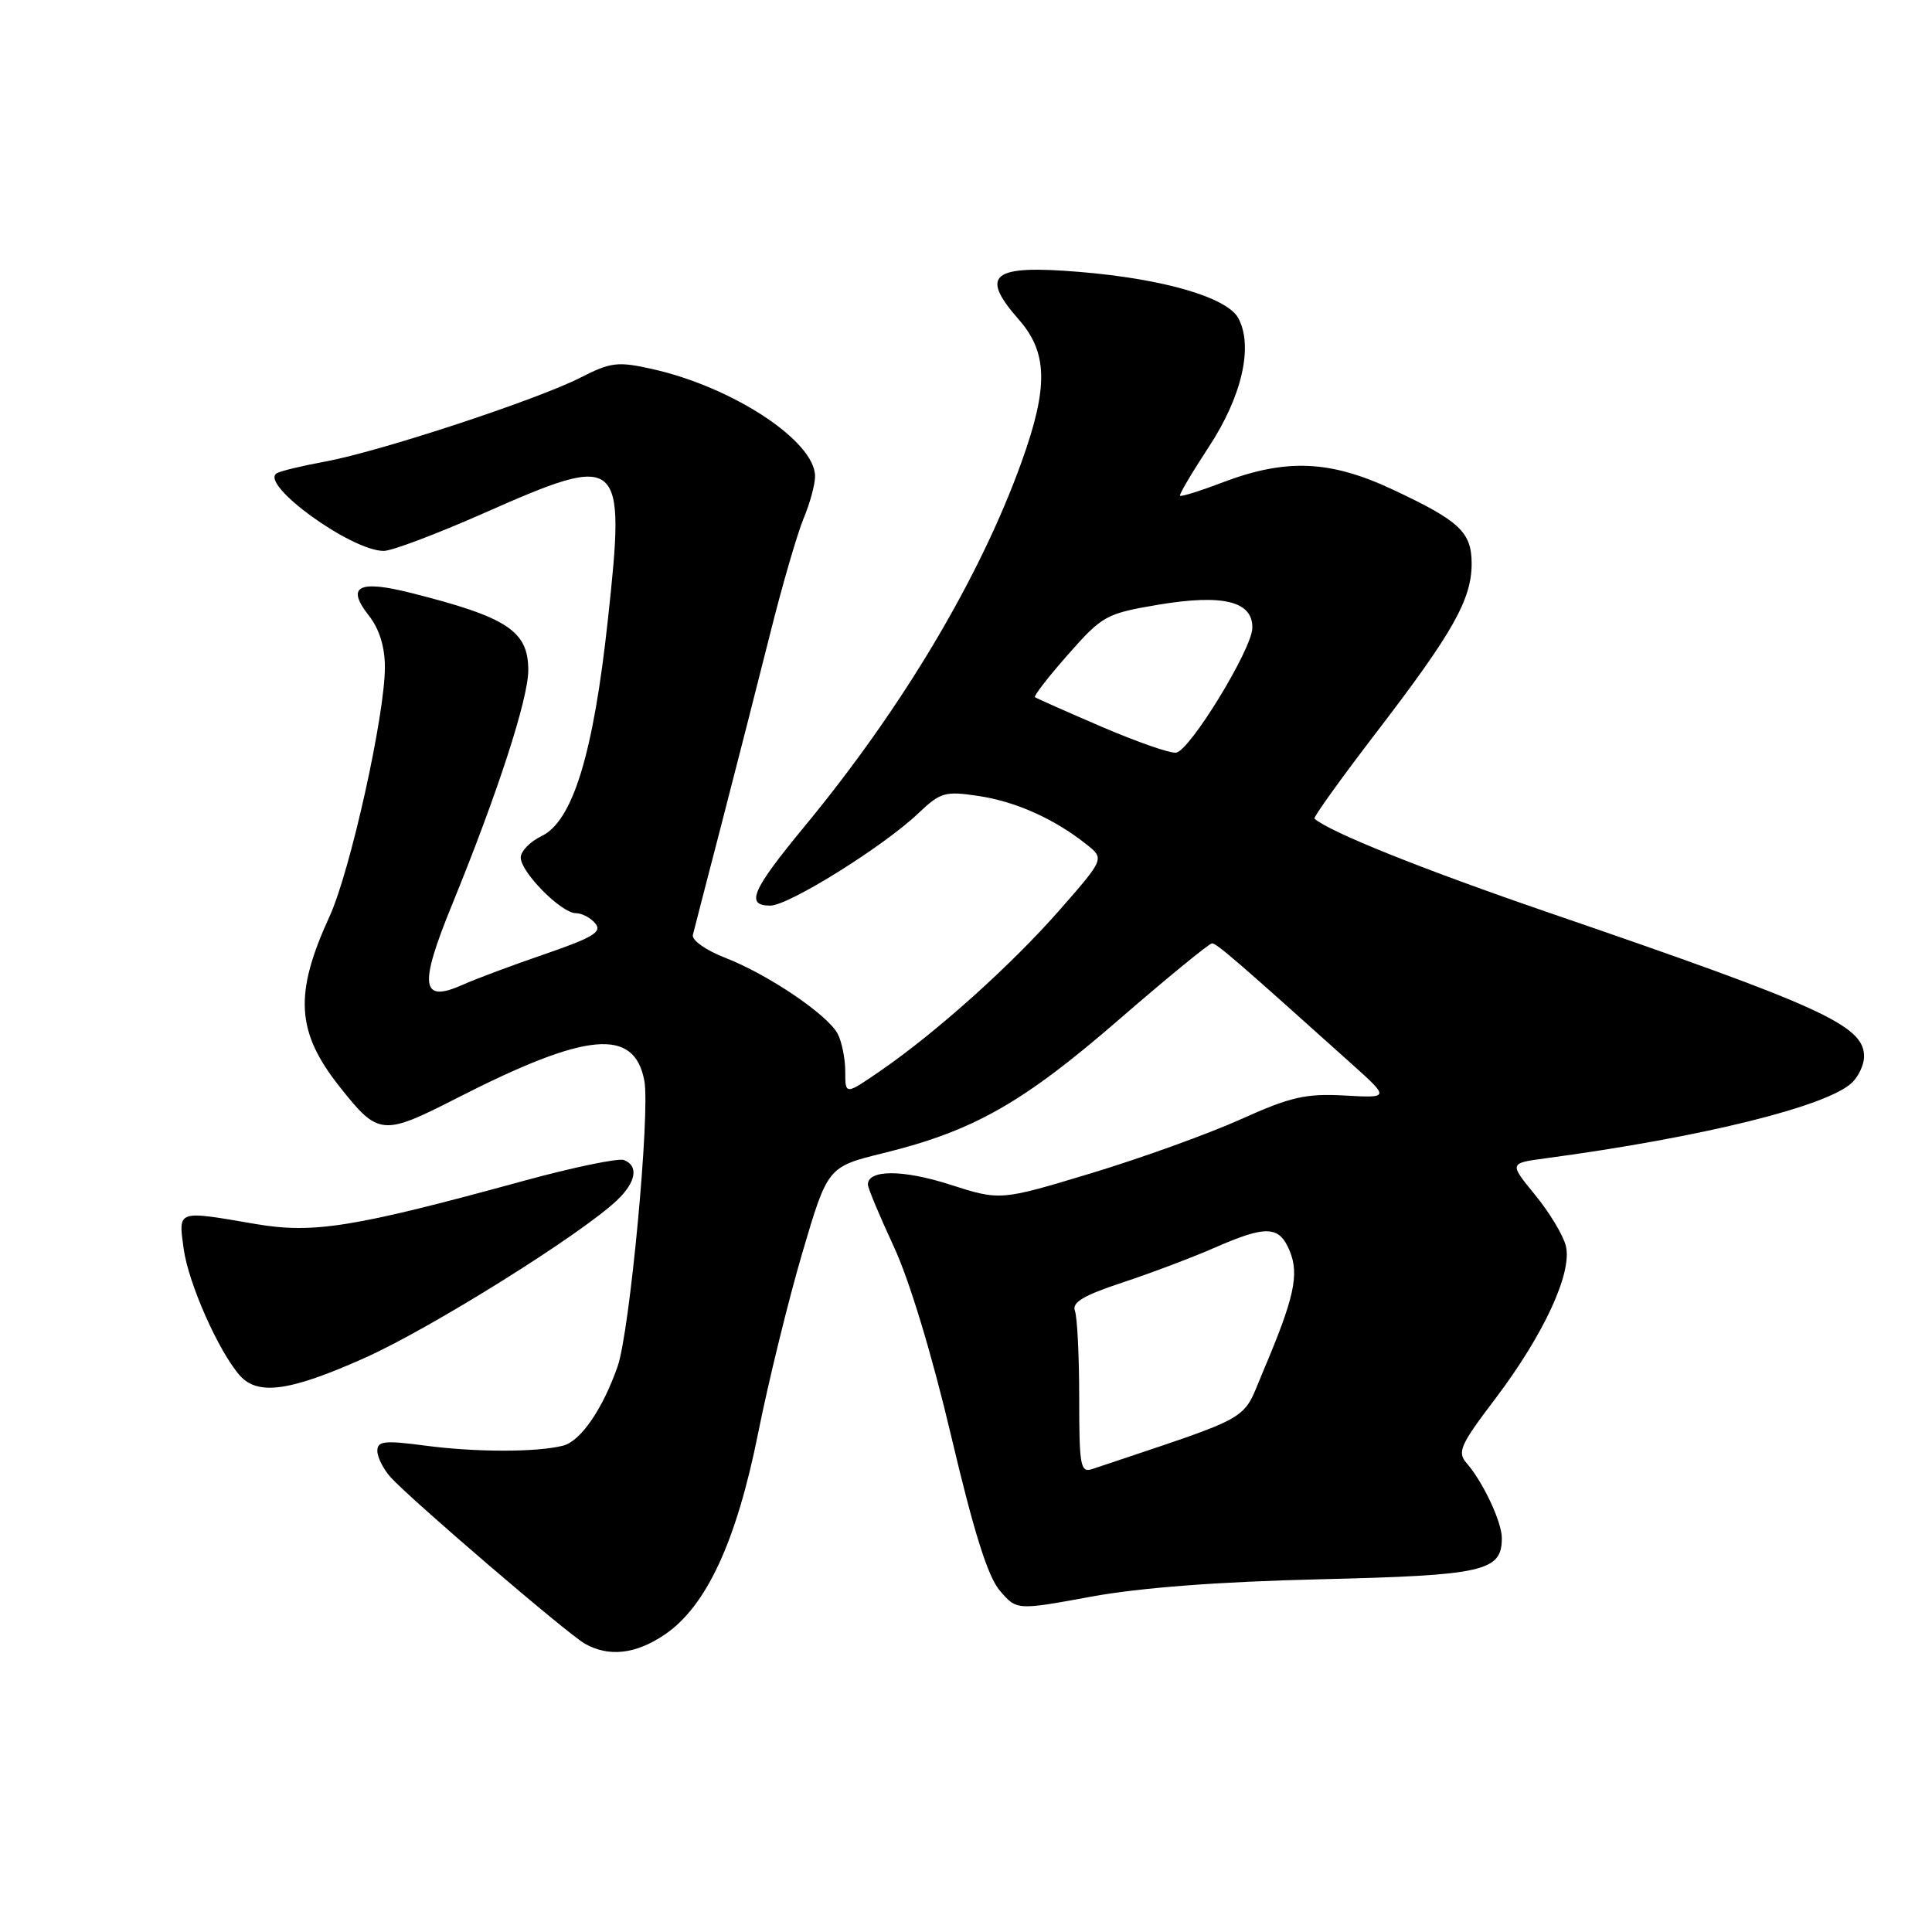 <?xml version="1.0" encoding="UTF-8" standalone="no"?>
<!DOCTYPE svg PUBLIC "-//W3C//DTD SVG 1.1//EN" "http://www.w3.org/Graphics/SVG/1.1/DTD/svg11.dtd" >
<svg xmlns="http://www.w3.org/2000/svg" xmlns:xlink="http://www.w3.org/1999/xlink" version="1.1" viewBox="0 0 256 256">
 <g >
 <path fill="currentColor"
d=" M 88.08 216.59 C 93.61 212.84 97.58 204.25 100.46 189.88 C 101.82 183.07 104.45 172.35 106.30 166.05 C 109.67 154.61 109.67 154.61 117.07 152.79 C 128.98 149.86 135.50 146.16 148.21 135.15 C 154.65 129.57 160.23 125.00 160.60 125.00 C 161.22 125.00 163.97 127.38 179.13 141.00 C 184.14 145.50 184.14 145.50 178.13 145.16 C 173.00 144.88 171.00 145.34 164.32 148.35 C 160.02 150.28 151.11 153.49 144.52 155.48 C 132.54 159.10 132.54 159.10 125.86 156.96 C 119.64 154.96 115.00 154.96 115.00 156.96 C 115.00 157.42 116.54 161.10 118.42 165.15 C 120.50 169.61 123.50 179.52 126.05 190.34 C 129.05 203.07 130.90 208.93 132.49 210.78 C 134.72 213.38 134.72 213.38 144.61 211.56 C 151.12 210.37 161.51 209.58 175.00 209.26 C 196.67 208.74 199.00 208.21 199.00 203.80 C 199.00 201.67 196.50 196.34 194.33 193.87 C 193.06 192.42 193.49 191.45 198.11 185.37 C 204.57 176.84 208.37 168.62 207.48 165.08 C 207.13 163.67 205.29 160.62 203.40 158.32 C 199.97 154.13 199.97 154.13 204.74 153.49 C 225.57 150.70 242.30 146.56 245.46 143.40 C 246.31 142.55 247.00 141.02 247.00 140.00 C 247.00 135.88 241.53 133.38 205.26 120.94 C 188.47 115.18 176.18 110.25 174.17 108.47 C 173.99 108.31 177.74 103.09 182.51 96.87 C 192.52 83.82 195.00 79.41 195.00 74.69 C 195.00 70.51 193.43 69.03 184.48 64.84 C 176.23 60.98 170.42 60.74 162.06 63.90 C 159.08 65.04 156.51 65.84 156.36 65.69 C 156.21 65.55 157.93 62.64 160.17 59.22 C 164.56 52.55 166.09 45.90 164.09 42.17 C 162.61 39.41 154.19 36.95 143.04 36.03 C 131.41 35.06 129.75 36.37 135.00 42.35 C 138.84 46.72 138.93 51.29 135.37 61.19 C 129.86 76.52 119.61 93.75 106.61 109.50 C 99.60 117.99 98.74 120.00 102.07 120.00 C 104.50 120.00 117.07 112.16 121.68 107.77 C 124.62 104.98 125.21 104.80 129.65 105.47 C 134.59 106.21 139.67 108.48 143.93 111.86 C 146.36 113.78 146.36 113.78 140.43 120.55 C 134.03 127.86 124.09 136.78 116.65 141.90 C 112.00 145.10 112.00 145.10 112.00 141.98 C 112.00 140.27 111.54 138.02 110.99 136.97 C 109.62 134.42 101.74 129.10 96.09 126.91 C 93.52 125.91 91.64 124.58 91.81 123.88 C 91.98 123.19 93.70 116.52 95.64 109.06 C 97.57 101.60 100.46 90.29 102.06 83.92 C 103.65 77.55 105.65 70.70 106.48 68.70 C 107.32 66.70 108.00 64.18 108.00 63.11 C 108.00 58.46 97.14 51.30 86.44 48.90 C 81.87 47.88 80.95 47.98 76.95 50.02 C 71.20 52.96 50.36 59.82 43.14 61.15 C 40.04 61.72 37.13 62.42 36.67 62.71 C 34.32 64.15 46.52 73.00 50.85 73.00 C 51.92 73.00 57.88 70.75 64.10 68.00 C 82.43 59.90 82.91 60.32 80.55 82.09 C 78.63 99.90 75.89 108.81 71.75 110.79 C 70.24 111.52 69.00 112.79 69.00 113.63 C 69.00 115.57 74.38 121.00 76.30 121.00 C 77.10 121.00 78.27 121.61 78.89 122.37 C 79.81 123.48 78.56 124.23 72.26 126.40 C 67.99 127.86 63.07 129.70 61.33 130.48 C 55.77 132.96 55.47 130.70 59.92 119.83 C 65.96 105.03 70.00 92.60 70.00 88.79 C 70.00 83.61 67.21 81.78 54.52 78.58 C 47.48 76.80 45.82 77.68 48.87 81.56 C 50.26 83.33 51.00 85.70 51.00 88.41 C 51.00 94.78 46.42 115.41 43.67 121.42 C 38.94 131.74 39.24 136.73 45.02 144.02 C 50.15 150.50 50.67 150.55 60.63 145.46 C 77.78 136.71 84.05 136.14 85.38 143.21 C 86.17 147.42 83.46 176.39 81.84 181.05 C 79.86 186.72 76.93 190.98 74.60 191.56 C 71.08 192.45 62.99 192.44 56.25 191.54 C 50.94 190.84 50.00 190.95 50.00 192.25 C 50.00 193.09 50.79 194.66 51.75 195.73 C 54.35 198.63 75.18 216.49 77.50 217.80 C 80.67 219.60 84.25 219.19 88.08 216.59 Z  M 48.37 179.91 C 57.07 176.02 76.96 163.59 81.75 159.05 C 84.28 156.66 84.66 154.47 82.67 153.71 C 81.95 153.43 75.98 154.67 69.42 156.46 C 46.84 162.65 41.53 163.50 33.83 162.18 C 23.36 160.38 23.63 160.29 24.34 165.49 C 24.97 170.05 28.96 179.06 31.77 182.25 C 34.16 184.96 38.44 184.36 48.37 179.91 Z  M 143.00 185.20 C 143.00 179.68 142.74 174.50 142.43 173.69 C 142.01 172.58 143.59 171.64 148.68 169.96 C 152.43 168.72 157.92 166.65 160.87 165.36 C 167.80 162.32 169.50 162.39 170.89 165.75 C 172.18 168.89 171.50 171.98 167.37 181.71 C 164.48 188.52 166.60 187.31 144.75 194.65 C 143.16 195.18 143.00 194.31 143.00 185.20 Z  M 146.00 96.31 C 141.32 94.30 137.34 92.53 137.14 92.38 C 136.94 92.23 138.91 89.69 141.52 86.73 C 146.07 81.57 146.56 81.30 153.47 80.13 C 162.07 78.69 166.03 79.67 165.94 83.23 C 165.87 86.05 157.70 99.42 155.85 99.73 C 155.11 99.86 150.68 98.32 146.00 96.31 Z "/>
</g>
</svg>